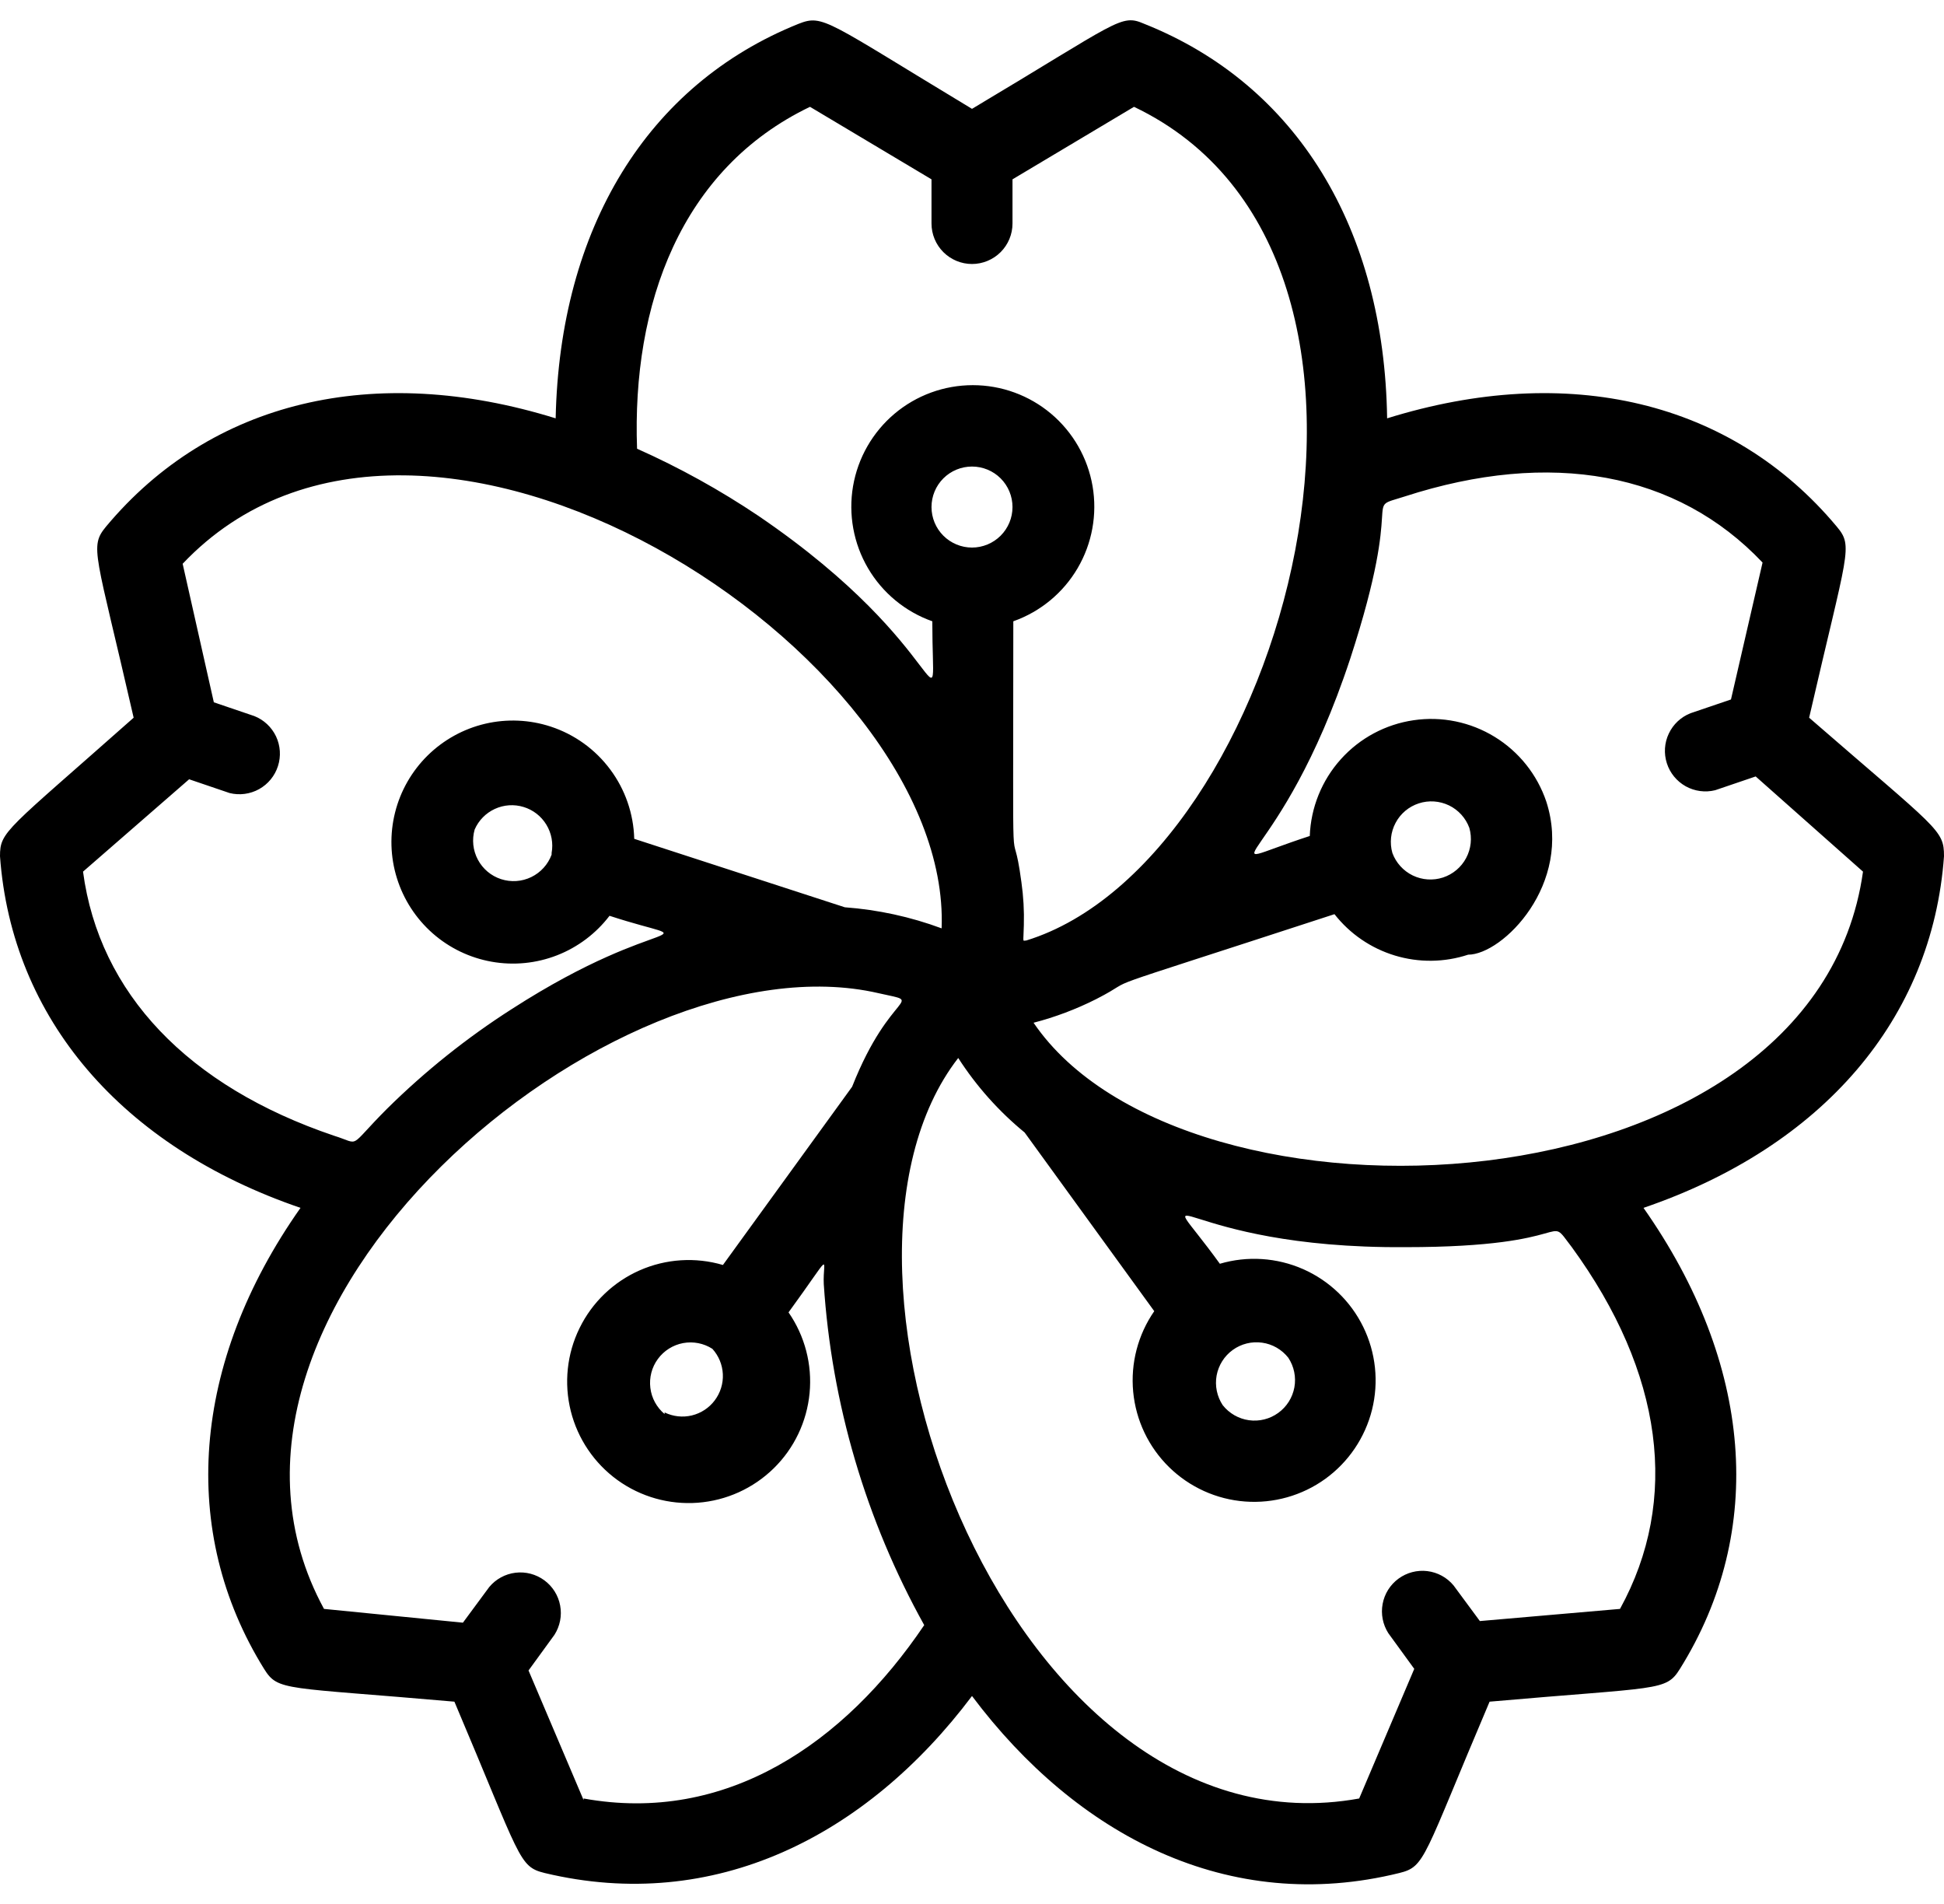 <svg width="48" height="47" viewBox="0 0 48 47" fill="none" xmlns="http://www.w3.org/2000/svg">
<path d="M48 21.137C48 20.477 47.86 20.487 44.67 17.717C45.62 13.587 45.77 13.497 45.35 12.997C42.76 9.897 38.72 8.937 34.25 10.327C34.18 5.637 32.02 2.087 28.25 0.587C27.67 0.337 27.64 0.517 24 2.687C20.4 0.517 20.33 0.347 19.72 0.587C15.98 2.087 13.82 5.637 13.72 10.327C9.24 8.937 5.21 9.897 2.62 12.997C2.2 13.507 2.36 13.607 3.3 17.717C0.14 20.517 0 20.517 0 21.137C0.29 25.137 3 28.307 7.42 29.817C4.72 33.647 4.42 37.817 6.52 41.197C6.87 41.757 7.01 41.637 11.22 42.007C12.87 45.897 12.8 46.077 13.45 46.237C17.63 47.237 21.39 45.337 24 41.867C26.59 45.317 30.34 47.277 34.55 46.237C35.2 46.077 35.13 45.887 36.78 42.007C40.98 41.637 41.13 41.757 41.48 41.197C43.61 37.787 43.28 33.657 40.58 29.817C45 28.307 47.71 25.157 48 21.137ZM20 2.637L23 4.427V5.517C23 5.782 23.105 6.036 23.293 6.224C23.48 6.411 23.735 6.517 24 6.517C24.265 6.517 24.52 6.411 24.707 6.224C24.895 6.036 25 5.782 25 5.517V4.427L28 2.637C35.8 6.357 31.7 21.257 25.34 23.217C25.24 23.217 25.27 23.297 25.28 22.837C25.29 22.482 25.27 22.128 25.22 21.777C24.97 19.907 25.02 22.777 25.02 15.337C25.687 15.101 26.25 14.637 26.608 14.026C26.966 13.416 27.096 12.698 26.977 12.001C26.857 11.303 26.495 10.671 25.954 10.214C25.413 9.758 24.728 9.508 24.02 9.508C23.312 9.508 22.627 9.758 22.086 10.214C21.545 10.671 21.183 11.303 21.063 12.001C20.944 12.698 21.074 13.416 21.432 14.026C21.79 14.637 22.353 15.101 23.02 15.337C23.02 18.337 23.58 16.037 18.73 12.737C17.779 12.098 16.776 11.543 15.73 11.077C15.6 7.517 16.81 4.167 20 2.637ZM31.81 33.517C31.952 33.732 32.006 33.994 31.96 34.248C31.913 34.502 31.771 34.728 31.561 34.879C31.352 35.03 31.093 35.095 30.837 35.059C30.581 35.023 30.35 34.889 30.19 34.687C30.048 34.471 29.994 34.209 30.04 33.955C30.087 33.702 30.229 33.475 30.439 33.324C30.648 33.173 30.907 33.109 31.163 33.145C31.419 33.18 31.65 33.314 31.81 33.517ZM24 13.517C23.735 13.517 23.48 13.411 23.293 13.224C23.105 13.036 23 12.782 23 12.517C23 12.251 23.105 11.997 23.293 11.809C23.48 11.622 23.735 11.517 24 11.517C24.265 11.517 24.52 11.622 24.707 11.809C24.895 11.997 25 12.251 25 12.517C25 12.782 24.895 13.036 24.707 13.224C24.52 13.411 24.265 13.517 24 13.517ZM2.05 21.517L4.67 19.237L5.67 19.577C5.916 19.638 6.176 19.603 6.398 19.48C6.62 19.356 6.786 19.153 6.863 18.912C6.941 18.67 6.924 18.409 6.816 18.179C6.707 17.95 6.516 17.77 6.28 17.677L5.28 17.337L4.51 13.917C10.42 7.677 23.51 16.117 23.25 22.917C22.482 22.632 21.677 22.457 20.86 22.397L15.66 20.707C15.644 20.089 15.437 19.491 15.068 18.996C14.7 18.5 14.187 18.13 13.6 17.937C13.077 17.765 12.516 17.741 11.98 17.866C11.444 17.992 10.953 18.263 10.56 18.649C10.168 19.035 9.889 19.522 9.755 20.056C9.621 20.59 9.636 21.151 9.8 21.677C9.963 22.203 10.268 22.673 10.681 23.038C11.094 23.402 11.599 23.645 12.142 23.741C12.684 23.837 13.242 23.782 13.755 23.582C14.268 23.382 14.716 23.044 15.05 22.607C17.53 23.417 16.46 22.447 12.64 24.907C11.53 25.616 10.498 26.441 9.56 27.367C8.56 28.367 8.93 28.247 8.25 28.037C4.64 26.817 2.45 24.517 2.05 21.517ZM13.62 21.097C13.531 21.339 13.351 21.538 13.118 21.651C12.885 21.764 12.617 21.782 12.371 21.702C12.125 21.622 11.92 21.449 11.799 21.221C11.677 20.992 11.649 20.726 11.72 20.477C11.818 20.252 11.996 20.071 12.218 19.969C12.441 19.866 12.694 19.849 12.928 19.921C13.163 19.992 13.363 20.148 13.49 20.357C13.618 20.567 13.664 20.816 13.62 21.057V21.097ZM14.41 44.437L13.05 41.237L13.69 40.357C13.827 40.142 13.878 39.884 13.831 39.634C13.785 39.384 13.645 39.161 13.439 39.01C13.234 38.86 12.979 38.793 12.727 38.824C12.474 38.855 12.243 38.981 12.08 39.177L11.43 40.057L8 39.717C4 32.367 15.15 23.007 21.69 24.517C22.88 24.787 22 24.397 21.04 26.827L17.85 31.227C17.171 31.027 16.443 31.074 15.795 31.359C15.148 31.644 14.621 32.149 14.31 32.785C13.998 33.42 13.922 34.145 14.093 34.832C14.265 35.519 14.674 36.123 15.247 36.537C15.821 36.951 16.523 37.149 17.229 37.096C17.934 37.043 18.599 36.742 19.104 36.247C19.61 35.752 19.923 35.093 19.99 34.389C20.057 33.684 19.873 32.978 19.47 32.397C20.6 30.847 20.31 31.057 20.34 31.697C20.533 34.652 21.38 37.528 22.82 40.117C20.85 43.037 17.93 45.037 14.41 44.397V44.437ZM16.41 34.907C16.215 34.744 16.088 34.513 16.058 34.26C16.027 34.007 16.093 33.752 16.244 33.547C16.394 33.342 16.617 33.202 16.867 33.155C17.117 33.109 17.376 33.159 17.59 33.297C17.746 33.469 17.837 33.69 17.848 33.922C17.859 34.154 17.788 34.383 17.648 34.569C17.509 34.755 17.309 34.886 17.083 34.941C16.857 34.995 16.619 34.969 16.41 34.867V34.907ZM40 39.717L36.54 40.017L35.89 39.137C35.727 38.941 35.496 38.815 35.243 38.784C34.991 38.753 34.736 38.82 34.531 38.97C34.325 39.121 34.185 39.344 34.139 39.594C34.092 39.844 34.143 40.102 34.28 40.317L34.92 41.197L33.56 44.397C25.02 45.947 19.56 31.397 23.66 26.117C24.107 26.812 24.661 27.433 25.3 27.957L28.5 32.367C28.097 32.949 27.913 33.654 27.98 34.359C28.047 35.063 28.36 35.721 28.866 36.217C29.371 36.712 30.035 37.013 30.741 37.066C31.447 37.119 32.149 36.921 32.723 36.507C33.296 36.093 33.705 35.489 33.877 34.802C34.048 34.115 33.971 33.39 33.66 32.755C33.349 32.119 32.822 31.614 32.175 31.329C31.527 31.044 30.799 30.997 30.12 31.197C28.36 28.767 29.05 30.827 34.7 30.787C39.05 30.787 38.13 29.897 38.81 30.787C41.07 33.887 41.48 37.027 40 39.717ZM25.52 25.247C26.052 25.109 26.569 24.914 27.06 24.667C28.33 24.017 26.36 24.717 32.95 22.567C33.33 23.052 33.851 23.409 34.442 23.588C35.032 23.767 35.664 23.76 36.25 23.567C37.1 23.567 38.84 21.827 38.18 19.787C37.955 19.122 37.505 18.557 36.906 18.19C36.308 17.823 35.6 17.677 34.906 17.779C34.211 17.88 33.574 18.221 33.106 18.743C32.637 19.265 32.366 19.935 32.34 20.637C29.55 21.547 31.61 21.497 33.34 16.257C34.72 12.027 33.6 12.597 34.68 12.257C38.29 11.087 41.41 11.657 43.52 13.887L42.74 17.267L41.74 17.607C41.504 17.7 41.313 17.88 41.205 18.109C41.096 18.338 41.079 18.6 41.157 18.842C41.234 19.083 41.401 19.286 41.622 19.41C41.844 19.533 42.104 19.568 42.35 19.507L43.35 19.167L46 21.517C44.8 30.087 29.25 30.727 25.52 25.247ZM36.28 20.437C36.351 20.686 36.323 20.952 36.201 21.181C36.08 21.409 35.875 21.581 35.629 21.662C35.383 21.742 35.115 21.724 34.882 21.611C34.65 21.498 34.469 21.299 34.38 21.057C34.309 20.808 34.337 20.541 34.459 20.313C34.58 20.084 34.785 19.912 35.031 19.832C35.277 19.751 35.545 19.77 35.778 19.882C36.011 19.995 36.191 20.194 36.28 20.437Z" fill="black"/>
</svg>
